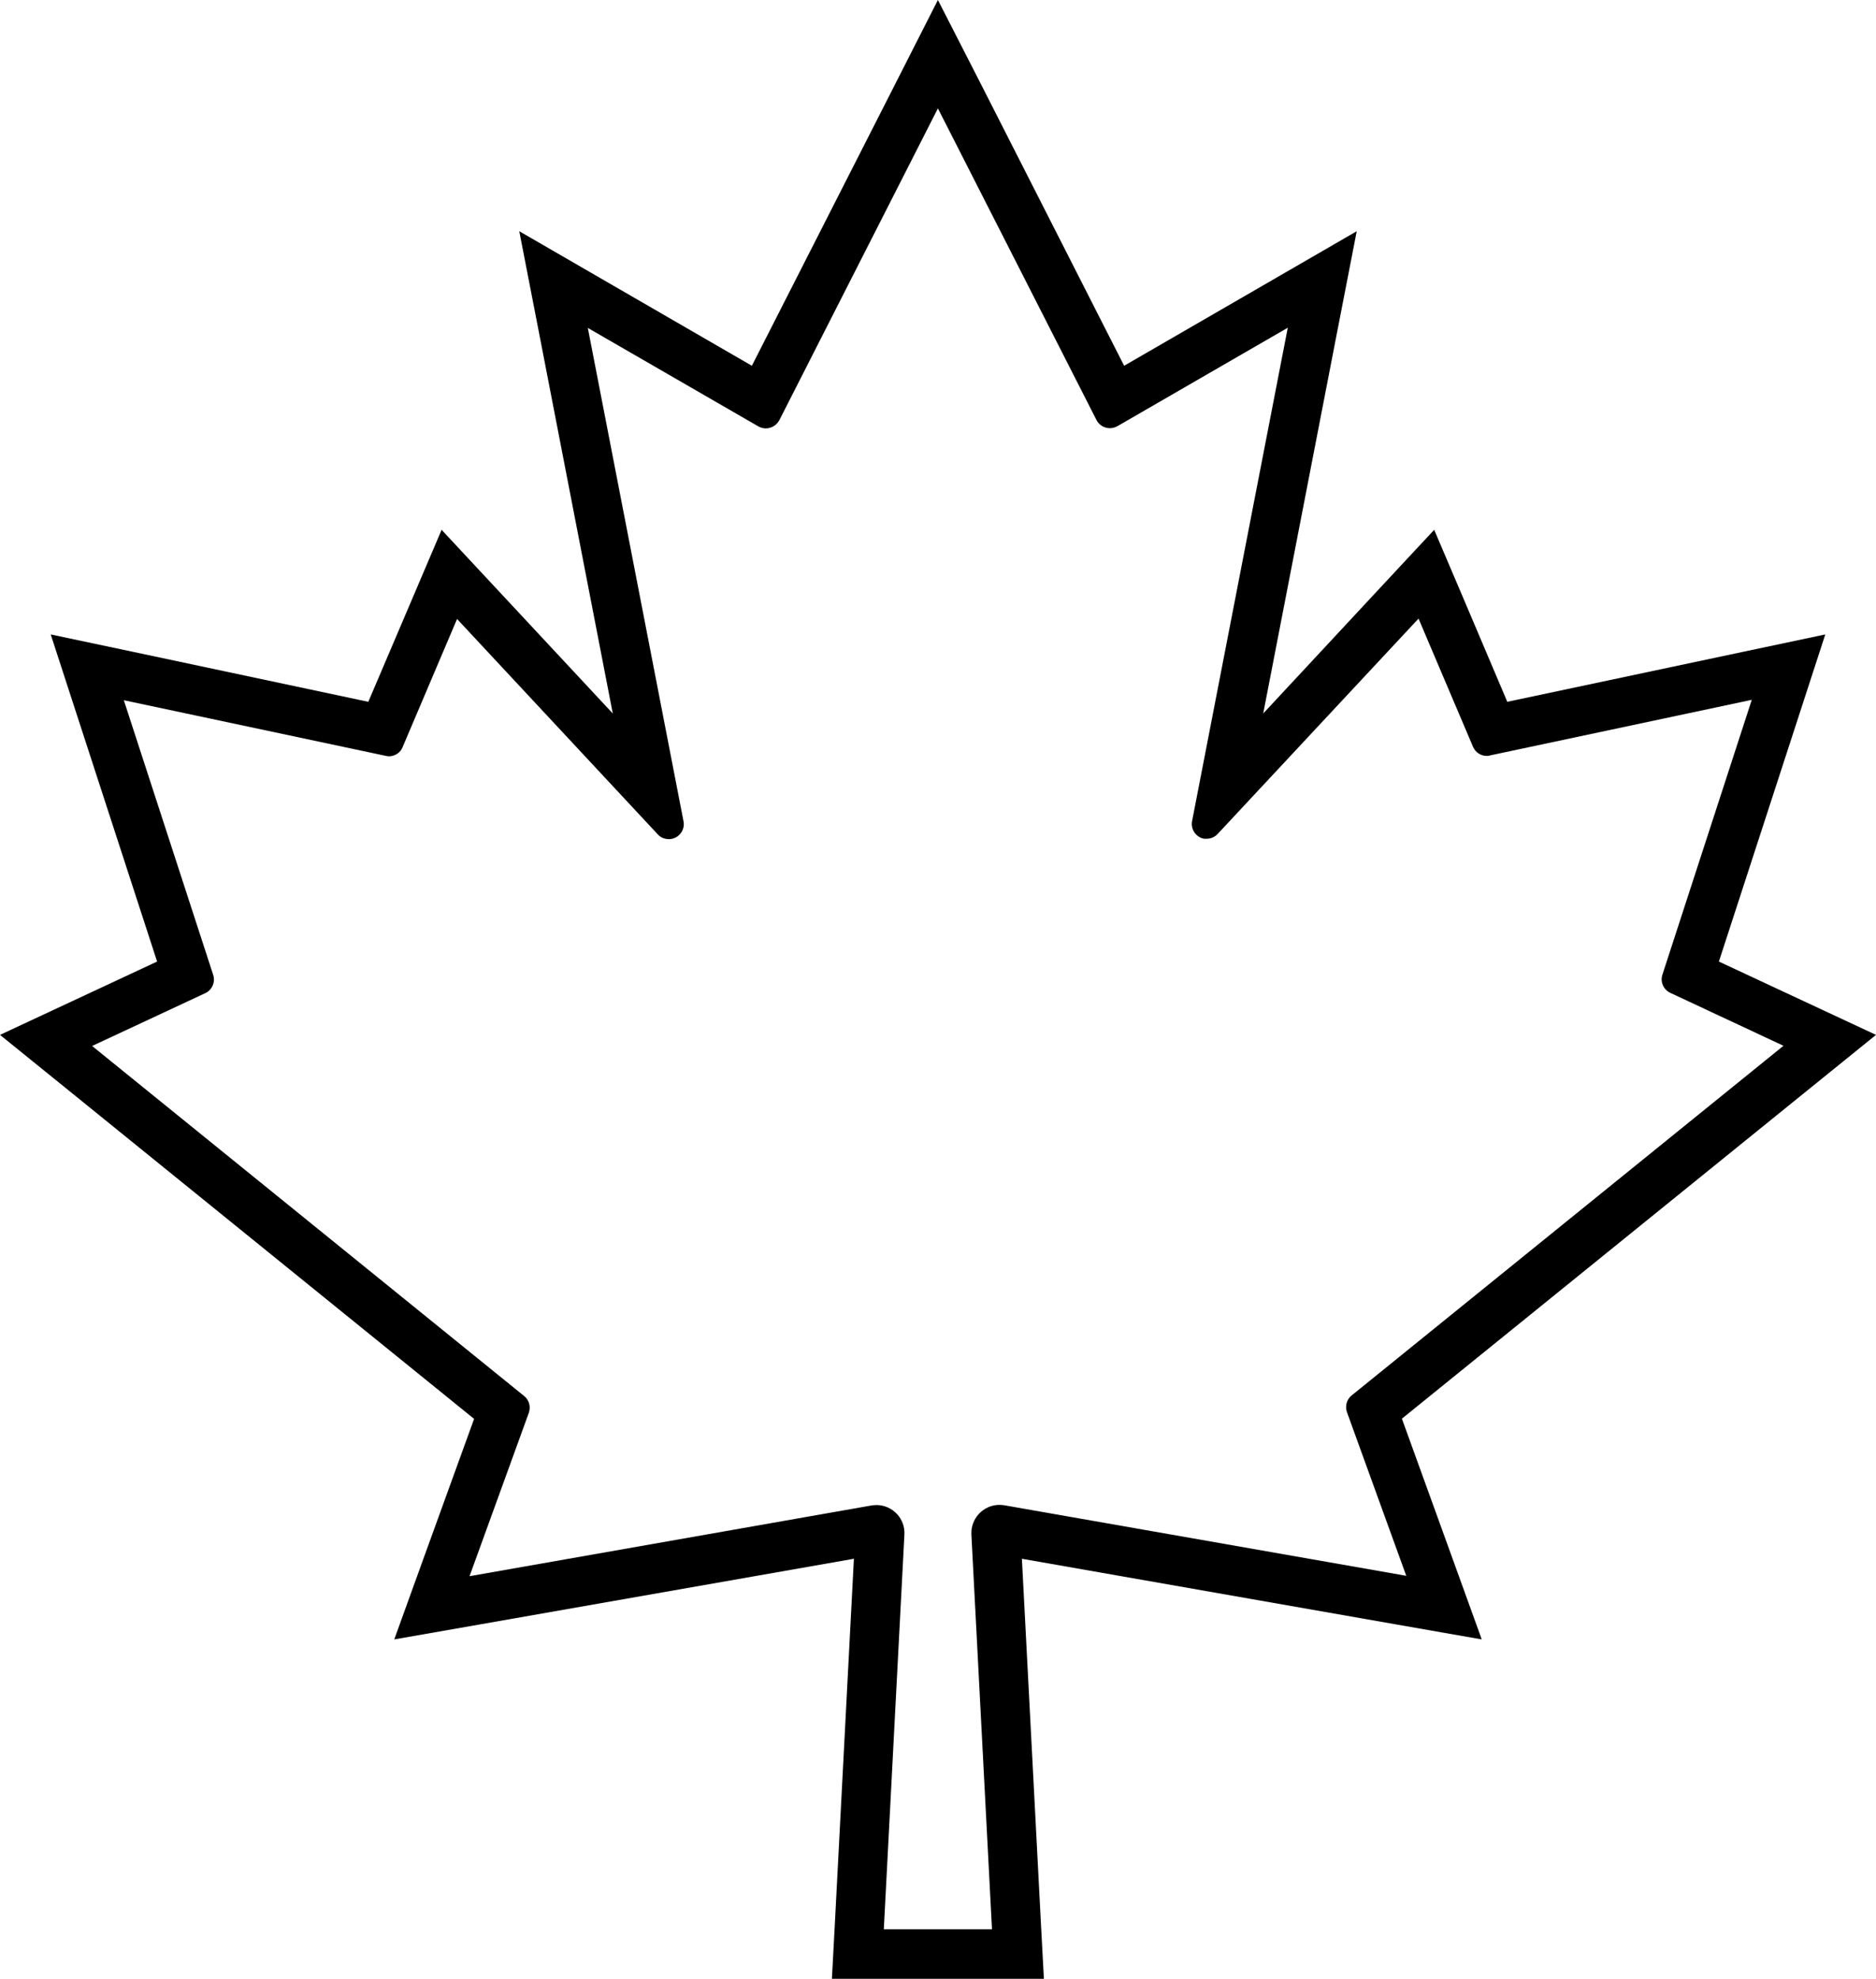 <?xml version="1.0" encoding="UTF-8"?><svg id="Layer_1" xmlns="http://www.w3.org/2000/svg" viewBox="0 0 94.69 99.87"><path d="M47.34,5.47l8,15.72c.13.26.39.42.68.42.12,0,.23-.03.34-.08.02-.01.03-.02.04-.02l8.6-4.97-4.83,24.9c-.08.41.19.81.6.89.05,0,.1,0,.14,0,.21,0,.41-.09.55-.24l10.14-10.87,2.75,6.47c.12.28.39.46.69.46.05,0,.1,0,.15-.02l13.23-2.81-4.51,13.87c-.12.36.05.76.4.92l5.71,2.67-21.8,17.65c-.25.2-.34.55-.23.85l2.99,8.25-20.29-3.56c-.08-.01-.16-.02-.24-.02-.69,0-1.28.5-1.4,1.18-.02.1-.02.2-.02.31l1.04,19.93h-5.46l1.04-19.93c.04-.78-.57-1.45-1.36-1.48h-.06c-.08,0-.16.01-.24.02l-20.29,3.57,2.99-8.24c.11-.31.02-.65-.23-.85L4.65,52.79l5.72-2.67c.34-.16.51-.56.39-.92l-4.51-13.86,13.23,2.81s.1.02.15.02c.3,0,.58-.18.69-.46l2.75-6.47,10.14,10.88c.14.15.34.23.55.23.19,0,.38-.07.52-.21.19-.18.27-.44.22-.69l-4.83-24.9,8.59,4.96c.12.07.25.11.39.11.27,0,.52-.14.66-.37,0-.01,0-.02.02-.03l8.01-15.75M47.34,0l-2.21,4.35-7.18,14.11-7.02-4.06-4.72-2.73,1.04,5.35,3.68,18.99-6.03-6.47-2.61-2.8-1.5,3.52-2.2,5.16-11.82-2.51-4.21-.89,1.33,4.09,4.04,12.42-4.33,2.02-3.6,1.68,3.09,2.5,20.84,16.88-2.57,7.09-1.46,4.04,4.23-.74,18.97-3.33-.97,18.59-.14,2.61h10.7l-.14-2.61-.97-18.59,18.98,3.33,4.23.74-1.46-4.04-2.57-7.1,20.84-16.87,3.09-2.5-3.6-1.68-4.33-2.02,4.04-12.42,1.33-4.09-4.21.89-11.84,2.51-2.19-5.16-1.5-3.52-2.61,2.8-6.02,6.47,3.68-18.99,1.04-5.35-4.72,2.73-7.02,4.06-7.18-14.12-2.22-4.34h0Z"/></svg>